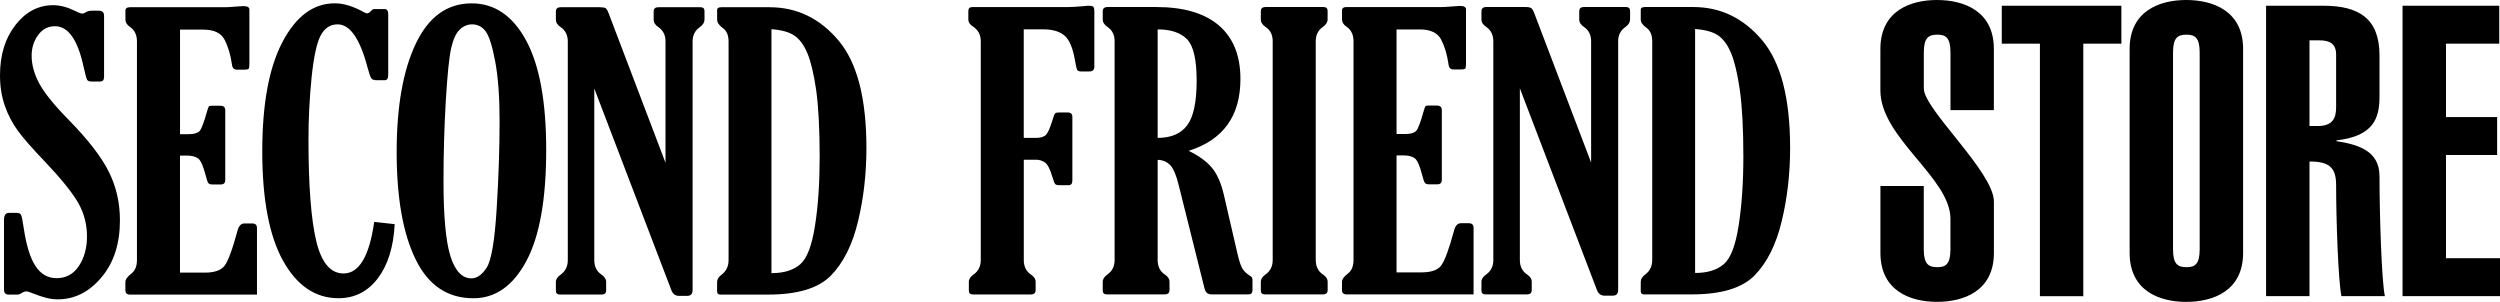 <svg width="265" height="32" viewBox="0 0 265 32" fill="none" xmlns="http://www.w3.org/2000/svg">
<path d="M1.894 31.226H0.914C0.586 31.226 0.424 31.052 0.424 30.697V23.31C0.424 22.814 0.603 22.566 0.956 22.566H1.794C2.023 22.566 2.164 22.639 2.239 22.793C2.314 22.942 2.413 23.463 2.542 24.349C3.078 27.771 4.105 29.485 6.011 29.485C7.008 29.485 7.798 29.05 8.363 28.193C8.936 27.329 9.219 26.281 9.219 25.057C9.219 23.79 8.92 22.614 8.305 21.534C7.698 20.45 6.518 18.99 4.777 17.148C3.427 15.742 2.463 14.645 1.894 13.862C1.31 13.057 0.847 12.17 0.518 11.23C0.171 10.242 0 9.171 0 7.991C0 5.823 0.549 4.044 1.641 2.645C2.738 1.246 4.068 0.55 5.647 0.55C6.365 0.55 7.138 0.753 7.964 1.158C8.33 1.349 8.584 1.436 8.717 1.436C8.841 1.436 8.987 1.382 9.144 1.274C9.302 1.179 9.498 1.134 9.734 1.134H10.462C10.839 1.134 11.031 1.308 11.031 1.663V8.152C11.031 8.479 10.89 8.64 10.599 8.64H9.689C9.456 8.64 9.302 8.578 9.232 8.454C9.161 8.334 9.033 7.854 8.849 7.035C8.231 4.204 7.225 2.781 5.837 2.781C5.085 2.781 4.487 3.095 4.034 3.725C3.582 4.349 3.353 5.077 3.353 5.901C3.353 6.853 3.619 7.825 4.15 8.826C4.683 9.828 5.737 11.136 7.325 12.75C9.36 14.831 10.765 16.652 11.543 18.224C12.327 19.797 12.713 21.506 12.713 23.347C12.713 25.83 12.066 27.85 10.757 29.397C9.457 30.953 7.902 31.731 6.108 31.731C5.305 31.731 4.574 31.52 3.503 31.106C3.162 30.957 2.917 30.887 2.771 30.887C2.638 30.887 2.472 30.949 2.264 31.082C2.114 31.181 1.99 31.226 1.894 31.226ZM27.239 31.226H13.764C13.453 31.226 13.291 31.069 13.291 30.754V29.894C13.291 29.621 13.507 29.318 13.939 28.991C14.317 28.686 14.517 28.218 14.517 27.576V4.39C14.517 3.708 14.276 3.194 13.786 2.859C13.457 2.635 13.295 2.375 13.295 2.073V1.134C13.295 0.886 13.457 0.766 13.769 0.766H23.882C24.064 0.766 24.405 0.745 24.92 0.703C25.377 0.666 25.664 0.646 25.789 0.646C26.216 0.646 26.436 0.766 26.436 0.998V6.762C26.436 7.059 26.408 7.238 26.349 7.295C26.295 7.358 26.126 7.386 25.846 7.386H25.119C24.804 7.386 24.625 7.205 24.588 6.836C24.442 5.822 24.185 4.945 23.811 4.225C23.441 3.501 22.689 3.141 21.563 3.141H19.083V14.222H19.984C20.55 14.222 20.932 14.115 21.144 13.904C21.351 13.685 21.613 13.01 21.925 11.876C22.033 11.508 22.103 11.31 22.145 11.268C22.186 11.231 22.302 11.21 22.503 11.21H23.366C23.707 11.21 23.877 11.371 23.877 11.698V19.085C23.877 19.399 23.715 19.553 23.404 19.553H22.503C22.303 19.553 22.161 19.507 22.082 19.403C22.008 19.304 21.904 19.002 21.775 18.498C21.53 17.57 21.276 17.003 21.007 16.797C20.728 16.598 20.35 16.494 19.864 16.494H19.079V28.897H21.734C22.715 28.897 23.396 28.665 23.777 28.201C24.16 27.738 24.63 26.467 25.194 24.39C25.328 23.926 25.564 23.686 25.905 23.686H26.748C27.077 23.686 27.239 23.848 27.239 24.174V31.226ZM41.838 23.761C41.71 26.194 41.112 28.106 40.044 29.509C38.972 30.912 37.584 31.611 35.885 31.611C33.442 31.611 31.485 30.291 30.01 27.651C28.539 25.011 27.8 21.142 27.8 16.051C27.8 11.028 28.514 7.15 29.952 4.432C31.386 1.713 33.23 0.352 35.49 0.352C36.416 0.352 37.447 0.662 38.577 1.296C38.735 1.378 38.855 1.416 38.934 1.416C39.026 1.416 39.154 1.341 39.325 1.179C39.416 1.043 39.528 0.973 39.653 0.96H40.779C41.024 0.96 41.153 1.15 41.153 1.527V7.95C41.153 8.318 41.028 8.504 40.779 8.504H39.91C39.632 8.504 39.45 8.43 39.35 8.285C39.25 8.14 39.117 7.746 38.947 7.109C38.15 4.093 37.093 2.582 35.785 2.582C35.004 2.582 34.414 2.975 33.994 3.754C33.575 4.539 33.255 6.021 33.03 8.198C32.808 10.398 32.697 12.607 32.698 14.818C32.698 19.698 32.977 23.281 33.525 25.561C34.073 27.846 35.037 28.987 36.416 28.987C38.062 28.987 39.151 27.166 39.666 23.521L41.838 23.761ZM50.185 31.615C47.447 31.615 45.408 30.25 44.062 27.506C42.719 24.766 42.046 20.972 42.046 16.13C42.046 11.289 42.724 7.449 44.082 4.614C45.437 1.776 47.406 0.356 49.994 0.356C52.416 0.356 54.34 1.66 55.761 4.274C57.187 6.898 57.897 10.767 57.897 15.898C57.897 21.129 57.194 25.065 55.786 27.684C54.374 30.308 52.508 31.615 50.185 31.615ZM49.97 29.505C50.555 29.505 51.104 29.124 51.589 28.366C52.08 27.61 52.438 25.532 52.645 22.142C52.857 18.75 52.956 15.638 52.956 12.803C52.956 10.242 52.799 8.144 52.487 6.489C52.176 4.838 51.831 3.774 51.461 3.298C51.095 2.822 50.617 2.582 50.044 2.582C49.562 2.582 49.122 2.764 48.735 3.133C48.349 3.493 48.046 4.146 47.826 5.098C47.609 6.046 47.423 7.895 47.256 10.647C47.09 13.502 47.009 16.362 47.011 19.222C47.011 22.917 47.252 25.553 47.738 27.13C48.233 28.71 48.977 29.505 49.97 29.505ZM70.544 17.256V4.394C70.544 3.724 70.294 3.224 69.796 2.88C69.46 2.661 69.289 2.392 69.289 2.078V1.216C69.289 0.91 69.456 0.765 69.796 0.765H74.242C74.533 0.765 74.678 0.898 74.678 1.174V2.073C74.678 2.37 74.511 2.643 74.184 2.875C73.673 3.231 73.415 3.731 73.415 4.386V30.733C73.415 31.151 73.224 31.362 72.841 31.362H71.981C71.583 31.362 71.304 31.155 71.155 30.733L62.995 9.381V27.576C62.995 28.258 63.248 28.768 63.755 29.106C64.087 29.33 64.254 29.591 64.254 29.893V30.774C64.254 31.081 64.087 31.222 63.747 31.222H59.355C59.064 31.222 58.923 31.085 58.923 30.812V29.893C58.923 29.607 59.093 29.346 59.438 29.106C59.928 28.754 60.186 28.242 60.186 27.576V4.39C60.186 3.72 59.928 3.219 59.438 2.88C59.093 2.656 58.923 2.388 58.923 2.078V1.213C58.923 0.91 59.093 0.766 59.433 0.766H63.589C63.888 0.766 64.091 0.798 64.2 0.874C64.303 0.948 64.407 1.118 64.511 1.394L70.544 17.256ZM76.016 2.074V1.055C76.016 0.857 76.157 0.766 76.465 0.766H81.575C84.458 0.766 86.897 1.937 88.875 4.283C90.856 6.625 91.841 10.428 91.841 15.696C91.841 18.41 91.542 21.01 90.948 23.48C90.35 25.954 89.394 27.866 88.073 29.211C86.756 30.56 84.533 31.226 81.413 31.226H76.36C76.128 31.226 76.012 31.114 76.012 30.89V29.894C76.012 29.608 76.17 29.347 76.498 29.107C76.98 28.739 77.229 28.23 77.229 27.577V4.39C77.229 3.72 77.013 3.236 76.576 2.938C76.203 2.661 76.016 2.375 76.016 2.074ZM81.774 3.095V28.954C83.087 28.954 84.106 28.64 84.824 28.015C85.547 27.386 86.066 26.017 86.394 23.898C86.727 21.787 86.885 19.354 86.885 16.614C86.885 13.647 86.756 11.297 86.515 9.558C86.265 7.826 85.95 6.518 85.58 5.636C85.206 4.75 84.741 4.13 84.192 3.766C83.644 3.394 82.842 3.174 81.774 3.095ZM108.518 3.116V14.616H109.815C110.326 14.616 110.683 14.504 110.891 14.272C111.091 14.045 111.294 13.586 111.51 12.894C111.664 12.386 111.771 12.092 111.834 12.022C111.897 11.951 112.046 11.918 112.291 11.918H113.16C113.5 11.918 113.671 12.079 113.671 12.386V19.143C113.671 19.47 113.537 19.631 113.259 19.631H112.291C112.07 19.631 111.921 19.594 111.85 19.507C111.775 19.424 111.681 19.189 111.568 18.811C111.319 17.934 111.044 17.405 110.758 17.214C110.481 17.027 110.153 16.927 109.819 16.929H108.522V27.564C108.522 28.242 108.768 28.756 109.266 29.091C109.607 29.31 109.777 29.579 109.777 29.878V30.758C109.777 31.057 109.607 31.21 109.266 31.21H103.129C102.839 31.21 102.698 31.074 102.698 30.796V29.872C102.698 29.586 102.868 29.326 103.209 29.086C103.707 28.734 103.961 28.23 103.961 27.558V4.37C103.961 3.7 103.695 3.191 103.172 2.84C102.814 2.62 102.644 2.36 102.644 2.062V1.176C102.644 0.89 102.785 0.746 103.076 0.746H113.263C113.566 0.746 114.045 0.722 114.697 0.667C115.054 0.626 115.261 0.609 115.328 0.609C115.644 0.609 115.835 0.646 115.902 0.729C115.964 0.808 116.001 0.977 116.001 1.238V7.072C116.001 7.411 115.81 7.577 115.428 7.577H114.659C114.423 7.577 114.269 7.531 114.198 7.433C114.128 7.329 114.049 7.01 113.957 6.46C113.741 5.148 113.38 4.254 112.869 3.799C112.349 3.339 111.589 3.111 110.596 3.111H108.518V3.116ZM122.711 16.942V27.56C122.711 28.238 122.96 28.752 123.455 29.087C123.8 29.306 123.966 29.575 123.966 29.874V30.754C123.966 31.053 123.8 31.206 123.455 31.206H117.322C117.031 31.206 116.89 31.07 116.89 30.792V29.869C116.89 29.584 117.061 29.323 117.401 29.083C117.9 28.731 118.149 28.226 118.149 27.555V4.371C118.149 3.701 117.9 3.2 117.401 2.861C117.065 2.637 116.89 2.368 116.89 2.058V1.192C116.89 0.894 117.061 0.745 117.401 0.745H122.558C125.47 0.745 127.684 1.395 129.209 2.702C130.73 4.014 131.486 5.897 131.486 8.367C131.486 12.298 129.658 14.839 125.998 15.986C127.077 16.511 127.888 17.099 128.445 17.762C129.005 18.423 129.438 19.391 129.733 20.67L131.17 26.882C131.353 27.676 131.536 28.214 131.711 28.495C131.889 28.781 132.18 29.042 132.583 29.29C132.699 29.364 132.762 29.488 132.762 29.658V30.775C132.762 31.065 132.616 31.206 132.329 31.206H128.407C128.025 31.206 127.784 30.999 127.68 30.577L124.988 19.806C124.705 18.618 124.382 17.848 124.037 17.496C123.687 17.14 123.247 16.958 122.711 16.942ZM122.711 3.116V14.616C124.128 14.616 125.171 14.174 125.84 13.284C126.509 12.398 126.845 10.813 126.845 8.55C126.845 6.323 126.509 4.866 125.831 4.167C125.15 3.463 124.111 3.116 122.711 3.116ZM139.472 27.56C139.472 28.238 139.716 28.752 140.22 29.087C140.556 29.306 140.731 29.575 140.731 29.874V30.754C140.731 31.053 140.56 31.206 140.22 31.206H134.079C133.788 31.206 133.647 31.07 133.647 30.792V29.869C133.647 29.584 133.812 29.323 134.158 29.083C134.656 28.731 134.906 28.226 134.906 27.555V4.371C134.906 3.701 134.661 3.2 134.158 2.861C133.817 2.637 133.647 2.368 133.647 2.058V1.192C133.647 0.894 133.812 0.745 134.158 0.745H140.29C140.577 0.745 140.727 0.886 140.727 1.154V2.057C140.727 2.355 140.556 2.624 140.216 2.86C139.713 3.212 139.468 3.712 139.468 4.37V27.56H139.472ZM156.199 31.206H142.729C142.409 31.206 142.251 31.048 142.251 30.734V29.873C142.251 29.6 142.467 29.298 142.903 28.975C143.281 28.673 143.473 28.202 143.473 27.559V4.37C143.473 3.688 143.236 3.183 142.745 2.84C142.417 2.62 142.251 2.36 142.251 2.062V1.118C142.251 0.87 142.409 0.746 142.729 0.746H152.837C153.016 0.746 153.369 0.73 153.88 0.688C154.338 0.65 154.628 0.626 154.744 0.626C155.176 0.626 155.396 0.746 155.396 0.982V6.746C155.396 7.044 155.368 7.222 155.306 7.28C155.243 7.338 155.081 7.366 154.802 7.366H154.075C153.76 7.366 153.581 7.185 153.544 6.817C153.398 5.802 153.141 4.929 152.767 4.206C152.393 3.481 151.641 3.121 150.511 3.121H148.035V14.207H148.936C149.501 14.207 149.892 14.099 150.104 13.884C150.311 13.669 150.569 12.994 150.884 11.857C150.989 11.489 151.068 11.29 151.097 11.253C151.134 11.211 151.258 11.19 151.45 11.19H152.318C152.658 11.19 152.833 11.352 152.833 11.678V19.061C152.833 19.375 152.675 19.537 152.359 19.537H151.45C151.258 19.537 151.117 19.487 151.042 19.388C150.959 19.289 150.864 18.986 150.727 18.478C150.494 17.55 150.236 16.984 149.962 16.777C149.684 16.578 149.306 16.474 148.819 16.474H148.035V28.872H150.685C151.67 28.872 152.356 28.644 152.737 28.176C153.12 27.713 153.585 26.447 154.15 24.37C154.283 23.902 154.52 23.662 154.857 23.662H155.704C156.033 23.662 156.199 23.827 156.199 24.154V31.206ZM168.659 17.232V4.374C168.659 3.711 168.409 3.202 167.911 2.863C167.566 2.639 167.4 2.375 167.4 2.06V1.196C167.4 0.894 167.566 0.744 167.911 0.744H172.352C172.643 0.744 172.788 0.885 172.788 1.154V2.056C172.788 2.354 172.626 2.623 172.299 2.859C171.788 3.211 171.525 3.711 171.525 4.37V30.717C171.525 31.134 171.339 31.341 170.956 31.341H170.093C169.697 31.341 169.419 31.134 169.266 30.717L161.105 9.36V27.56C161.105 28.238 161.359 28.751 161.862 29.086C162.198 29.306 162.364 29.574 162.364 29.873V30.754C162.364 31.052 162.194 31.205 161.857 31.205H157.465C157.17 31.205 157.033 31.069 157.033 30.791V29.868C157.033 29.583 157.204 29.322 157.549 29.082C158.044 28.73 158.292 28.226 158.292 27.554V4.371C158.292 3.701 158.04 3.2 157.549 2.861C157.204 2.637 157.033 2.368 157.033 2.058V1.192C157.033 0.894 157.204 0.745 157.549 0.745H161.699C161.999 0.745 162.198 0.782 162.302 0.857C162.41 0.927 162.518 1.105 162.622 1.37L168.659 17.232ZM173.919 2.057V1.034C173.919 0.84 174.073 0.745 174.372 0.745H179.486C182.374 0.745 184.805 1.916 186.786 4.262C188.764 6.609 189.753 10.407 189.753 15.675C189.753 18.39 189.458 20.985 188.859 23.459C188.265 25.934 187.305 27.846 185.989 29.19C184.671 30.539 182.452 31.206 179.328 31.206H174.272C174.035 31.206 173.919 31.094 173.919 30.87V29.874C173.919 29.588 174.077 29.327 174.409 29.087C174.895 28.719 175.136 28.214 175.136 27.56V4.37C175.136 3.7 174.924 3.22 174.488 2.918C174.109 2.645 173.919 2.359 173.919 2.057ZM179.681 3.075V28.934C180.998 28.934 182.012 28.619 182.731 27.994C183.454 27.366 183.978 25.992 184.301 23.882C184.63 21.762 184.796 19.338 184.796 16.594C184.796 13.627 184.667 11.281 184.422 9.542C184.172 7.805 183.857 6.497 183.487 5.611C183.113 4.734 182.648 4.11 182.103 3.741C181.551 3.373 180.745 3.154 179.681 3.075ZM206.75 11.674V5.578C206.75 4.018 206.272 3.674 205.362 3.674C204.407 3.674 203.924 4.018 203.924 5.578V9.381C203.924 11.582 211.354 18.241 211.354 21.361V26.806C211.354 30.829 208.187 31.996 205.316 31.996C202.495 31.996 199.325 30.829 199.325 26.806V19.718H203.92V26.418C203.92 27.978 204.403 28.322 205.358 28.322C206.272 28.322 206.746 27.982 206.746 26.418V23.178C206.746 18.85 199.321 14.612 199.321 9.592V5.189C199.321 1.167 202.491 0 205.312 0C208.183 0 211.349 1.167 211.349 5.189V11.674H206.75ZM224.865 0.608V4.63H220.83V31.396H216.231V4.626H212.188V0.608H224.865ZM225.741 5.189C225.741 1.167 228.907 0 231.732 0C234.599 0 237.769 1.167 237.769 5.189V26.81C237.769 30.833 234.599 32 231.732 32C228.911 32 225.741 30.833 225.741 26.811V5.189ZM230.341 26.418C230.341 27.978 230.814 28.322 231.774 28.322C232.684 28.322 233.166 27.982 233.166 26.418V5.578C233.166 4.018 232.688 3.674 231.774 3.674C230.814 3.674 230.341 4.018 230.341 5.578V26.418ZM240.204 31.392V0.608H246.278C249.972 0.608 252.228 1.904 252.228 5.88V10.25C252.228 12.542 251.58 14.442 247.67 14.877V14.963C249.843 15.307 252.228 15.919 252.228 18.679C252.228 22.785 252.452 29.836 252.797 31.391H248.193C247.849 29.79 247.629 23.219 247.629 19.635C247.629 17.774 246.93 17.119 244.807 17.119V31.391L240.204 31.392ZM244.807 13.358H245.68C247.284 13.358 247.629 12.494 247.629 11.372V5.789C247.629 4.626 246.93 4.278 245.896 4.278H244.807V13.358ZM264.921 0.608V4.63H259.275V12.41H264.696V16.433H259.275V27.369H265V31.392H254.671V0.608H264.921Z" fill="black"/>
</svg>
